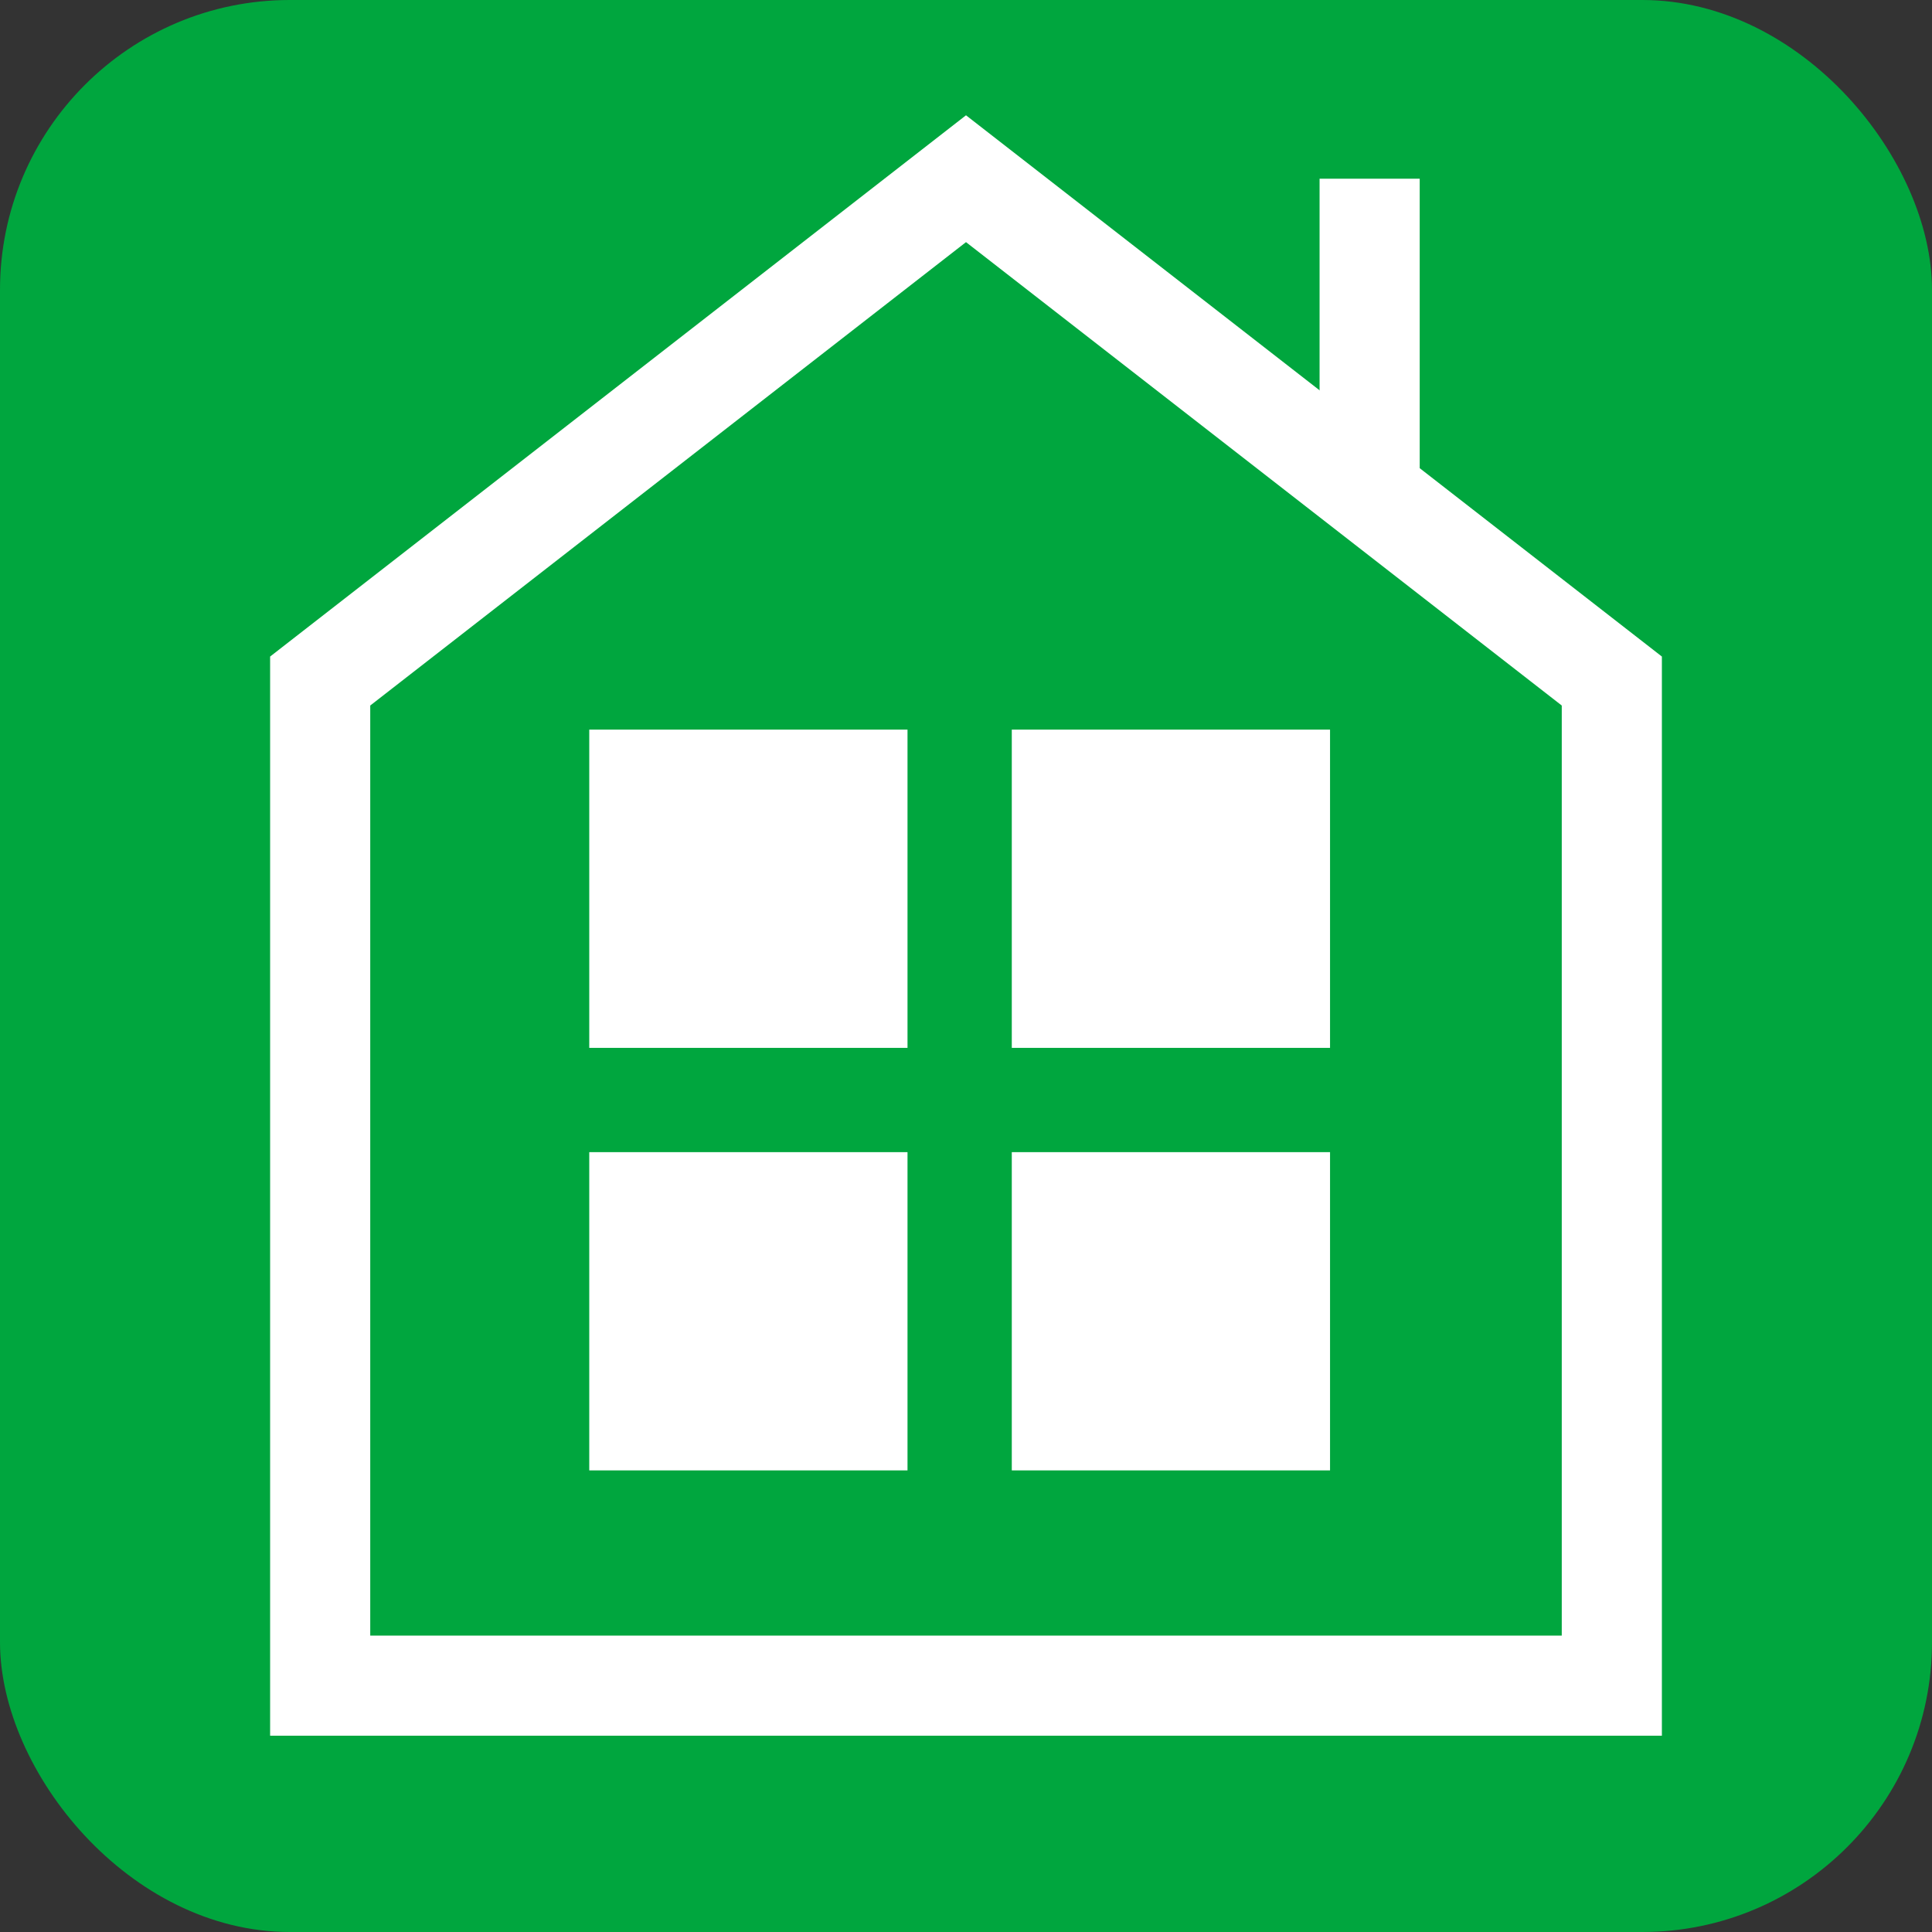 <svg xmlns="http://www.w3.org/2000/svg" version="1.1" xmlns:xlink="http://www.w3.org/1999/xlink" width="400" height="400"><rect width="100%" height="100%" fill="#333333" stroke="none"/><svg id="SvgjsSvg1005" data-name="Layer 1" xmlns="http://www.w3.org/2000/svg" viewBox="0 0 400 400"><defs><style>.cls-1{fill:#00a63e;}.cls-2{fill:none;stroke:#fff;stroke-miterlimit:10;stroke-width:20.73px;}.cls-3{fill:#fff;}</style></defs><rect class="cls-1" width="400" height="400" rx="60"></rect><polygon class="cls-2" points="66.29 141 66.29 349 333.71 349 333.71 141 200 37 66.29 141"></polygon><line class="cls-2" x1="283.57" y1="103.86" x2="283.57" y2="37"></line><rect class="cls-3" x="122" y="151.06" width="65.89" height="65.89"></rect><rect class="cls-3" x="122" y="238.54" width="65.89" height="65.89"></rect><rect class="cls-3" x="209.48" y="238.54" width="65.89" height="65.89"></rect><rect class="cls-3" x="209.48" y="151.06" width="65.89" height="65.89"></rect></svg><style>@media (prefers-color-scheme: light) { :root { filter: none; } }
@media (prefers-color-scheme: dark) { :root { filter: none; } }
</style></svg>